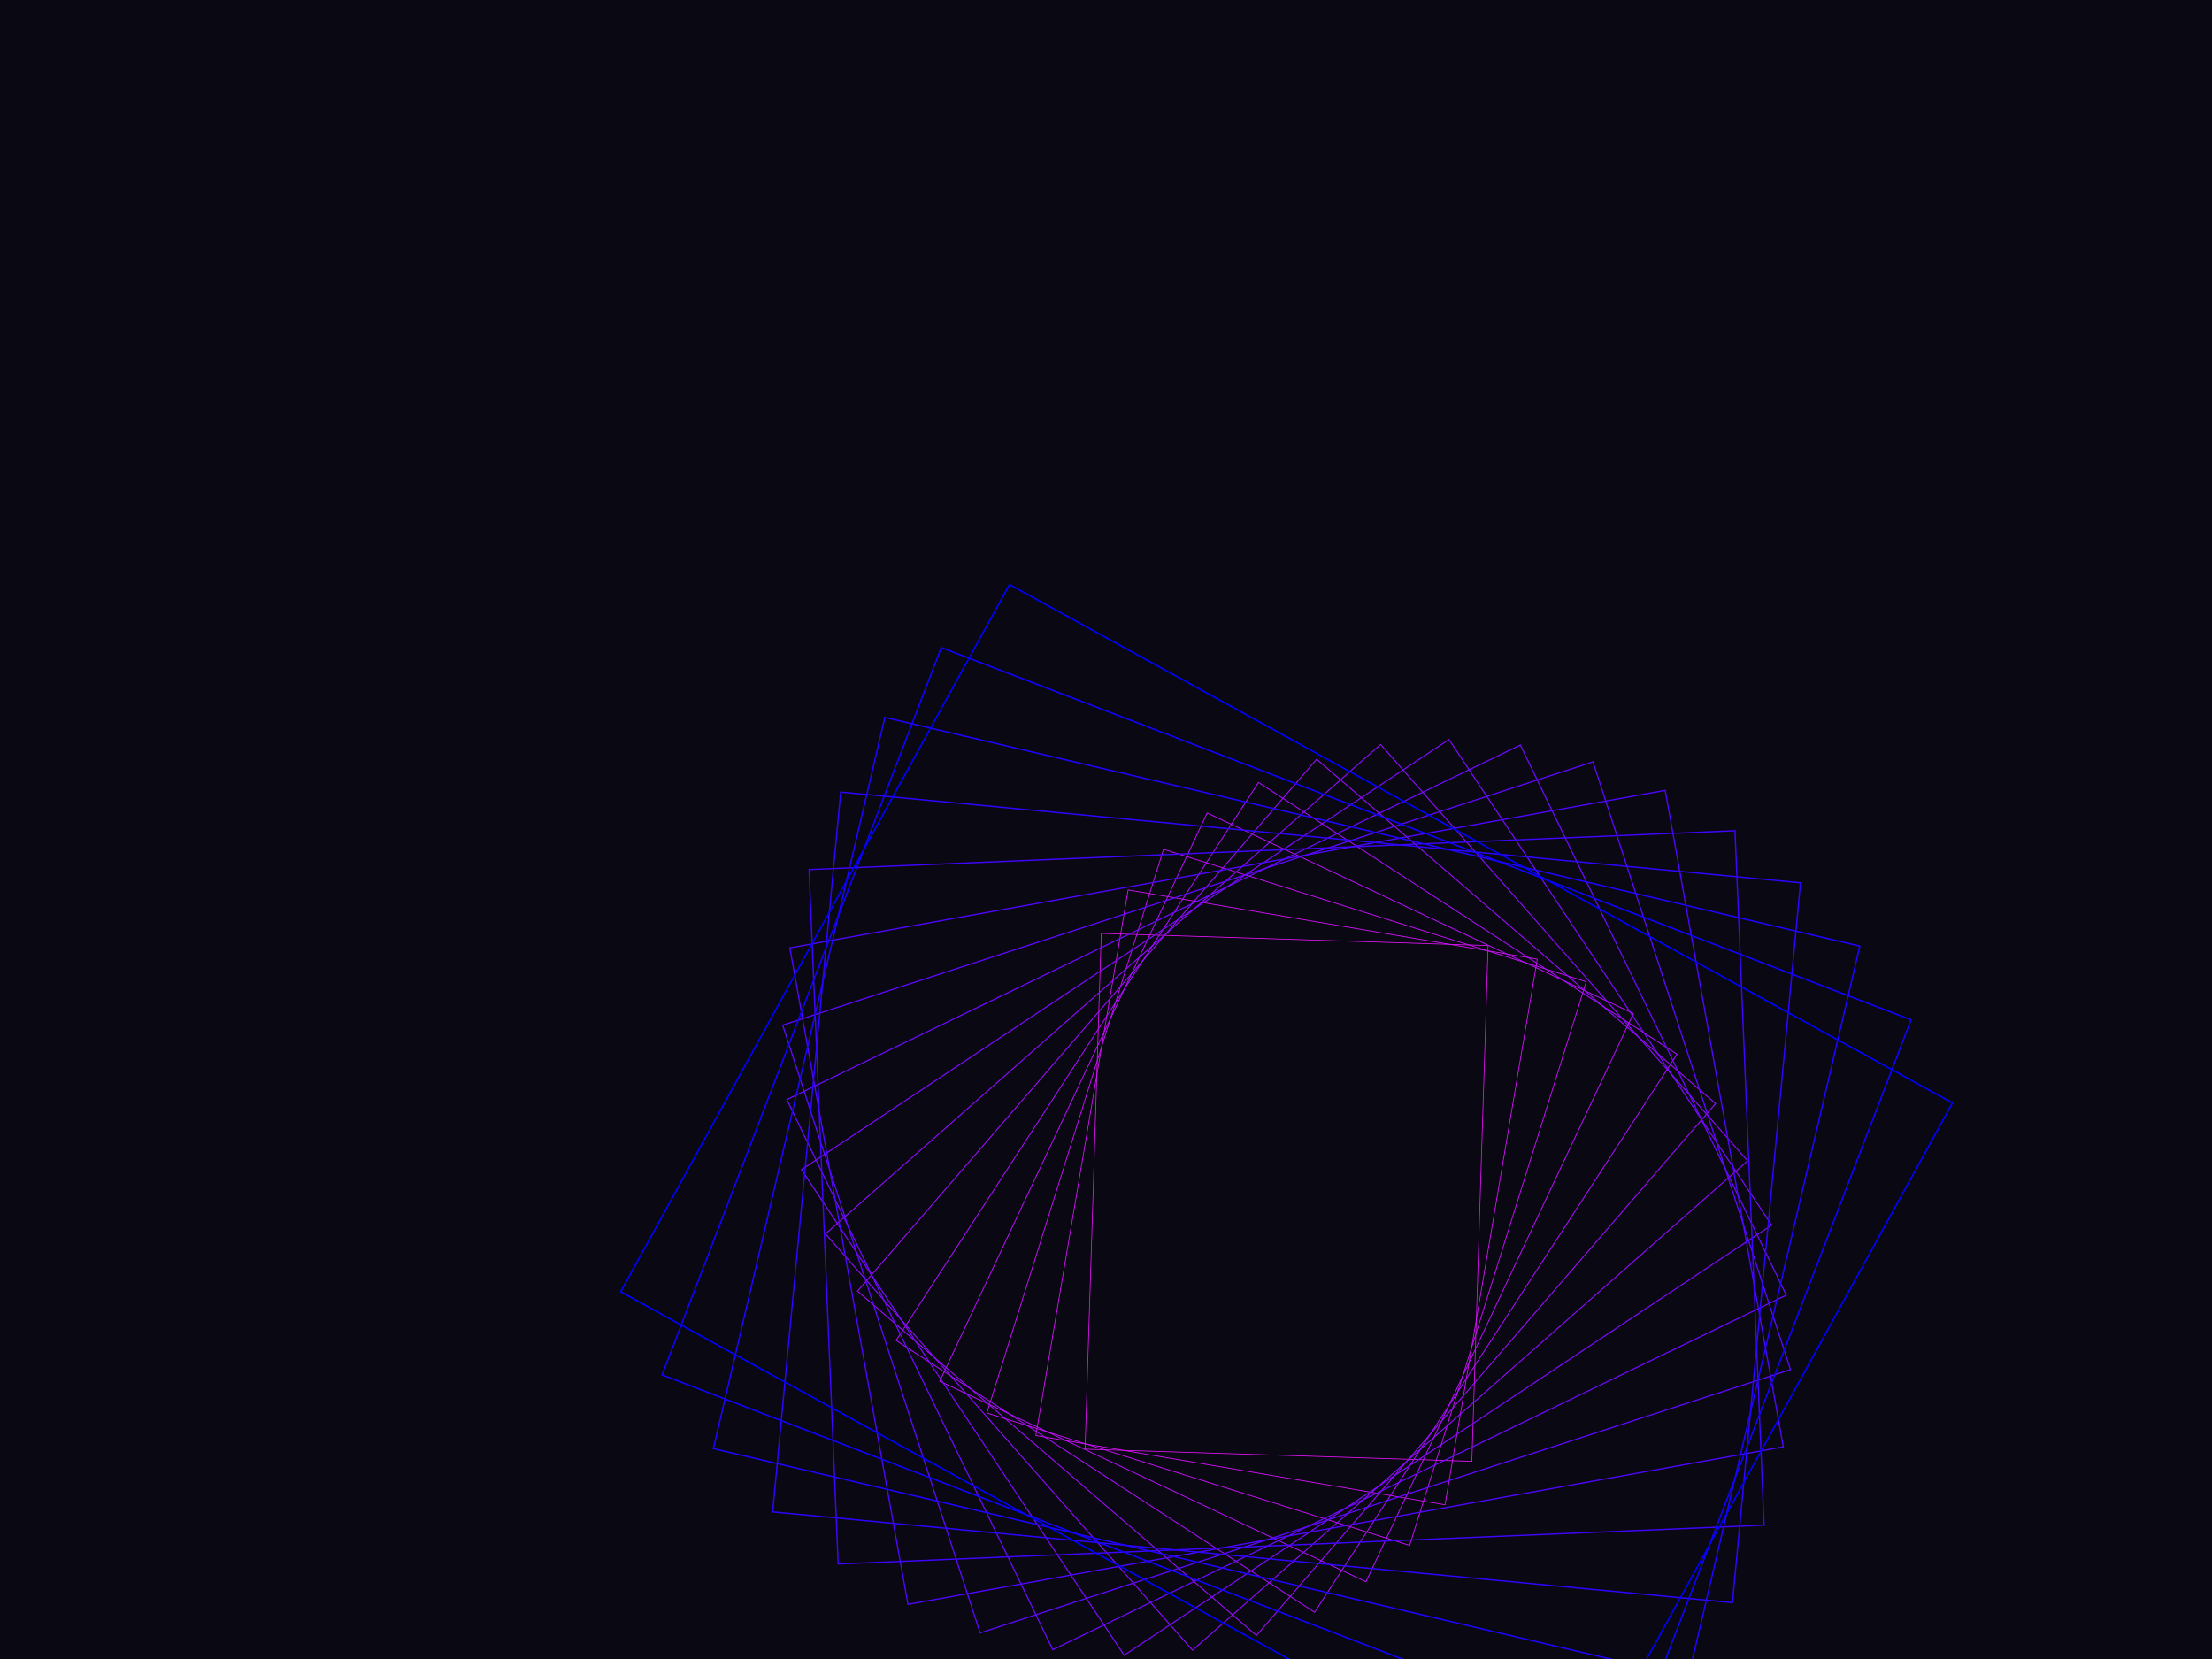 ﻿<svg xmlns='http://www.w3.org/2000/svg' viewBox='0 0 2000 1500'><rect fill='#090813' width='2000' height='1500'/><defs><rect fill='none' stroke-width='1.1' stroke-opacity='1' id='a' x='-400' y='-300' width='800' height='600'/></defs><g  transform='scale(0.541)' style='transform-origin:center'><g  transform='rotate(28.8 0 0)' style='transform-origin:center'><g  transform='rotate(-124.8 0 0)' style='transform-origin:center'><g transform='translate(1000 750)'><use  stroke='#EC13FF' href='#a' transform='rotate(7.8 0 0) scale(1.078)'/><use  stroke='#dc12ff' href='#a' transform='rotate(15.6 0 0) scale(1.156)'/><use  stroke='#cd10ff' href='#a' transform='rotate(23.4 0 0) scale(1.234)'/><use  stroke='#bd0fff' href='#a' transform='rotate(31.2 0 0) scale(1.312)'/><use  stroke='#ad0eff' href='#a' transform='rotate(39 0 0) scale(1.39)'/><use  stroke='#9d0dff' href='#a' transform='rotate(46.8 0 0) scale(1.468)'/><use  stroke='#8e0bff' href='#a' transform='rotate(54.6 0 0) scale(1.546)'/><use  stroke='#7e0aff' href='#a' transform='rotate(62.4 0 0) scale(1.624)'/><use  stroke='#6e09ff' href='#a' transform='rotate(70.2 0 0) scale(1.702)'/><use  stroke='#5e08ff' href='#a' transform='rotate(78 0 0) scale(1.78)'/><use  stroke='#4f06ff' href='#a' transform='rotate(85.8 0 0) scale(1.858)'/><use  stroke='#3f05ff' href='#a' transform='rotate(93.6 0 0) scale(1.936)'/><use  stroke='#2f04ff' href='#a' transform='rotate(101.4 0 0) scale(2.014)'/><use  stroke='#1f03ff' href='#a' transform='rotate(109.2 0 0) scale(2.092)'/><use  stroke='#1001ff' href='#a' transform='rotate(117 0 0) scale(2.17)'/><use  stroke='#00F' href='#a' transform='rotate(124.8 0 0) scale(2.248)'/></g></g></g></g></svg>